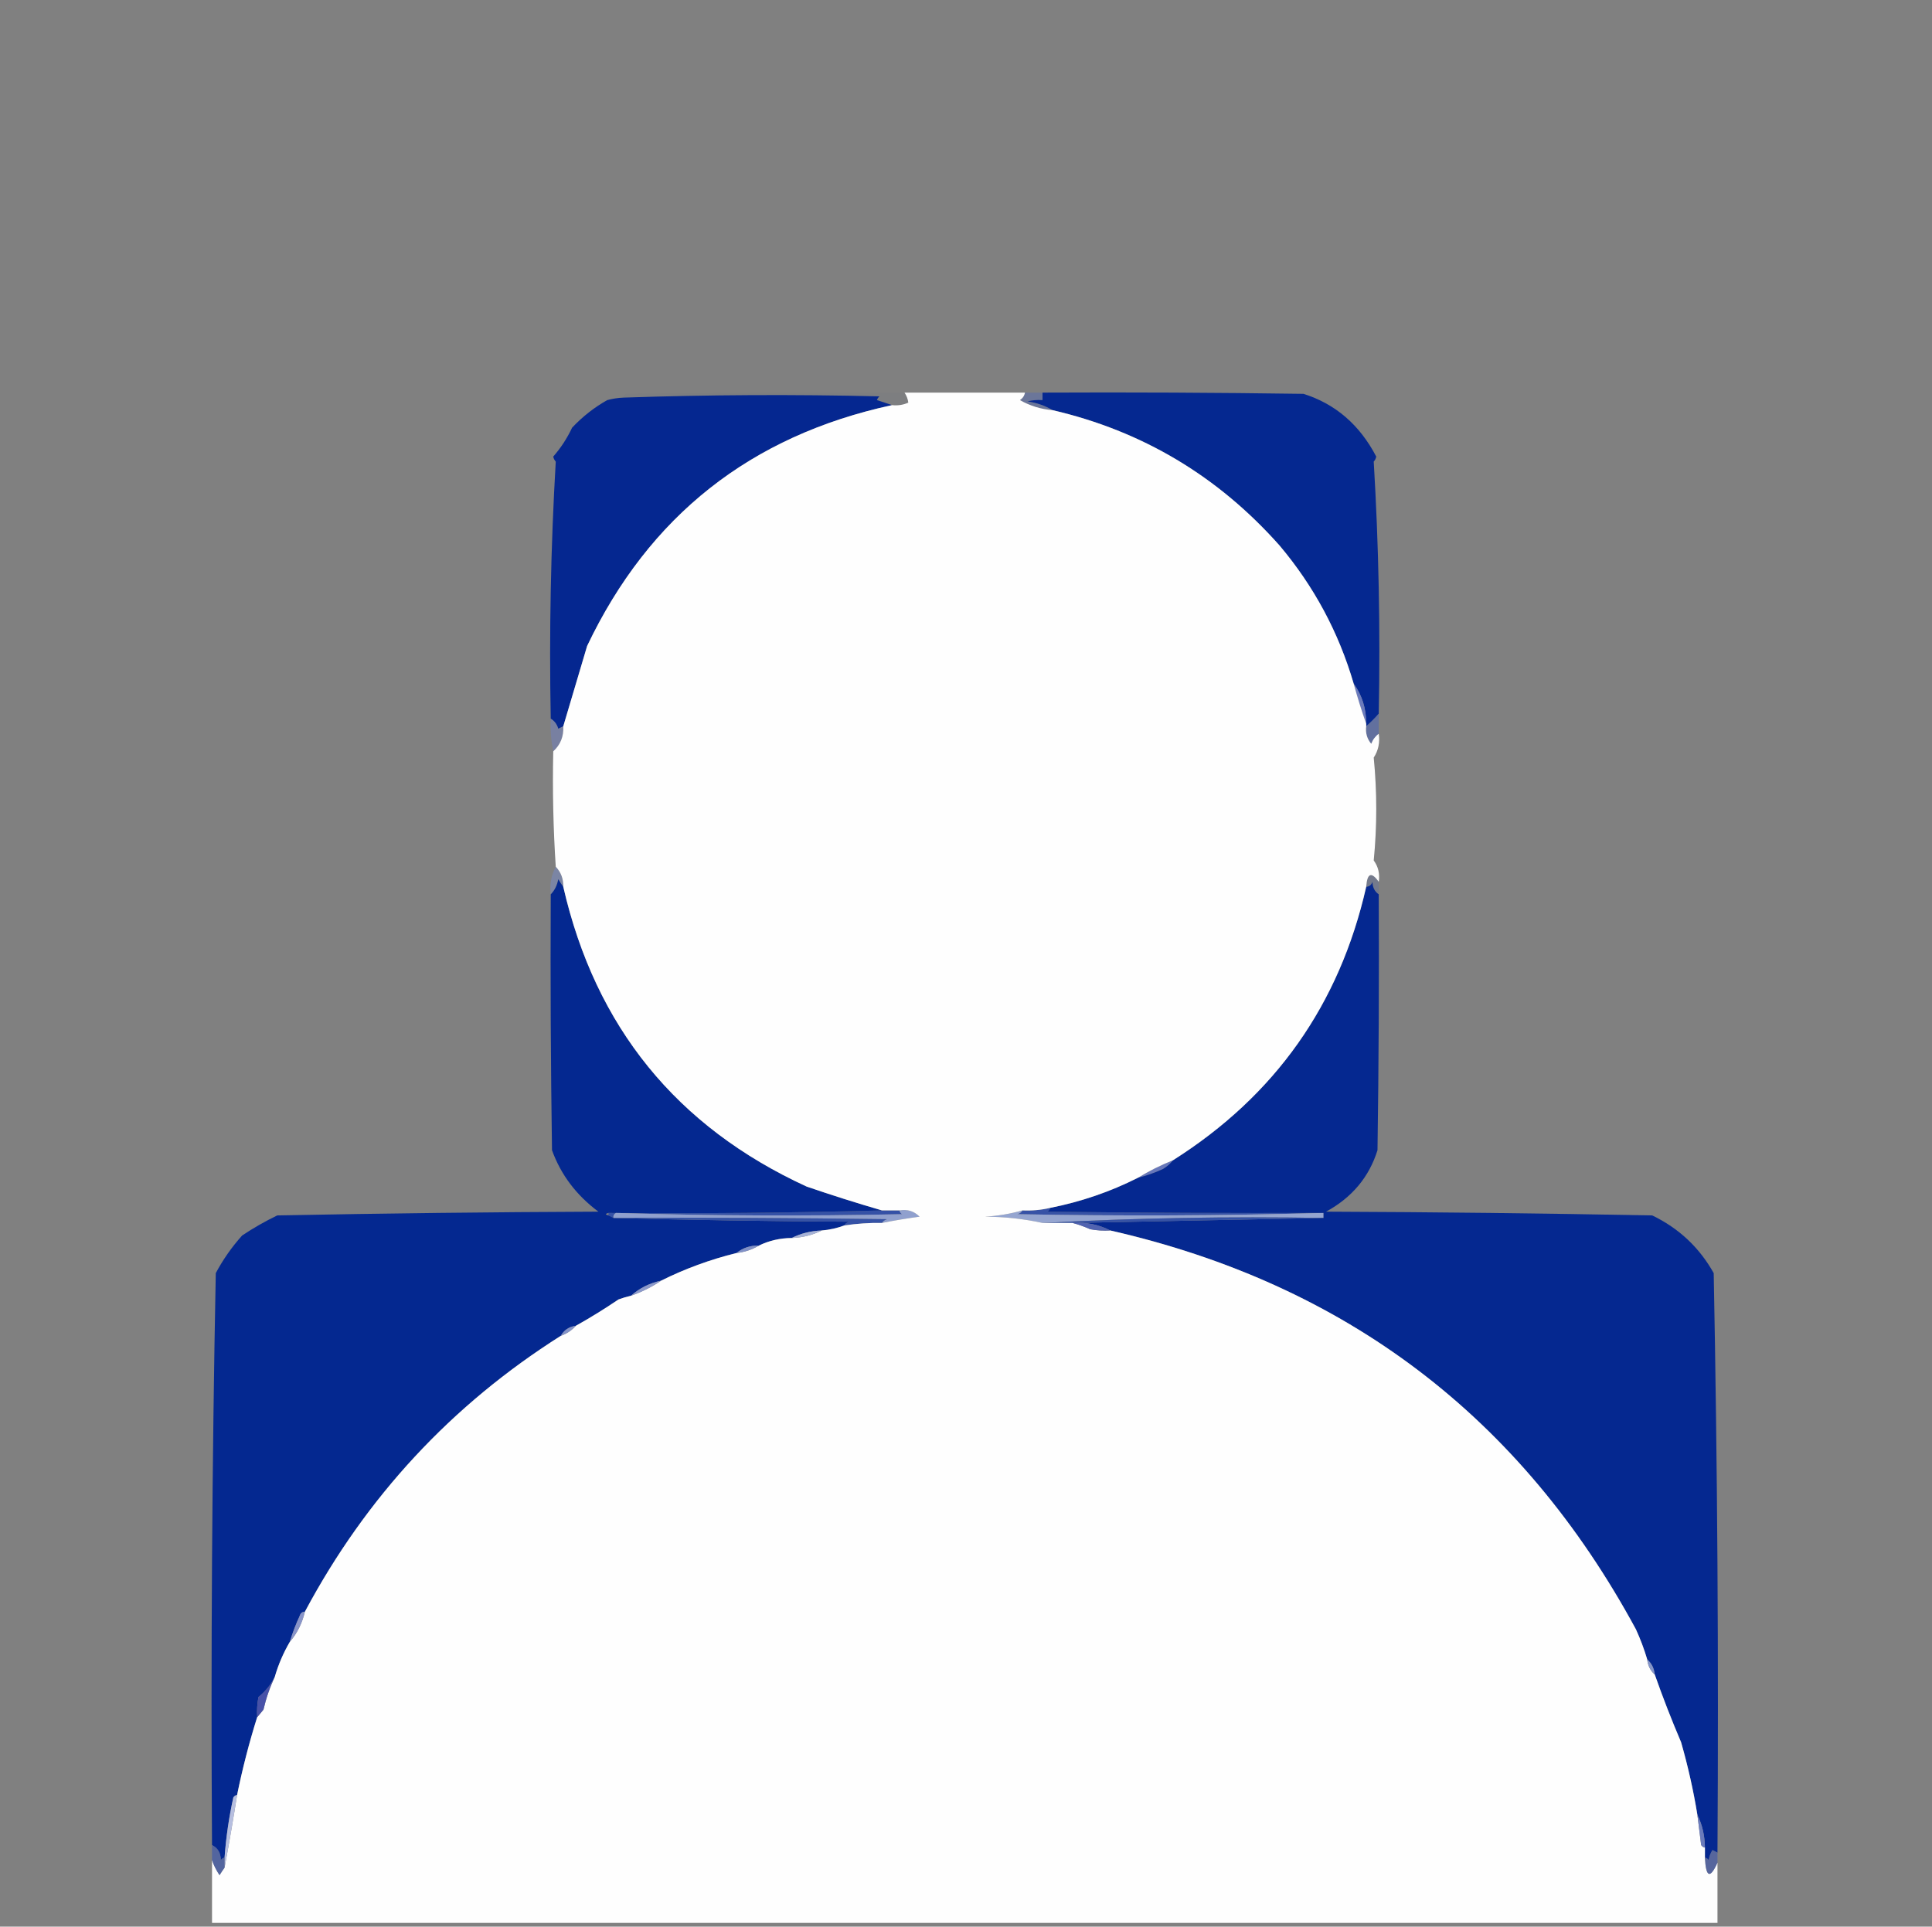 <?xml version="1.0" encoding="UTF-8"?>
<!DOCTYPE svg PUBLIC "-//W3C//DTD SVG 1.1//EN" "http://www.w3.org/Graphics/SVG/1.1/DTD/svg11.dtd">
<svg xmlns="http://www.w3.org/2000/svg" version="1.1" width="770px" height="768px" style="shape-rendering:geometricPrecision; text-rendering:geometricPrecision; image-rendering:optimizeQuality; fill-rule:evenodd; clip-rule:evenodd" xmlns:xlink="http://www.w3.org/1999/xlink">
<rect width="100%" height="100%" fill="#808080" stroke="none"/>
<g><path style="opacity:0.024" fill="#153389" d="M 360.5,156.5 C 361.357,157.802 361.857,159.135 362,160.5C 359.959,161.423 357.792,161.756 355.5,161.5C 353.631,160.835 351.631,160.169 349.5,159.5C 349.709,158.914 350.043,158.414 350.5,158C 316.458,157.181 282.458,157.347 248.5,158.5C 248.611,157.883 248.944,157.383 249.5,157C 286.498,156.5 323.498,156.333 360.5,156.5 Z"/></g>
<g><path style="opacity:0.985" fill="#042690" d="M 355.5,161.5 C 299.168,173.685 258.668,205.685 234,257.5C 230.816,268.25 227.65,278.917 224.5,289.5C 223.85,289.804 223.183,290.137 222.5,290.5C 221.943,288.668 220.943,287.335 219.5,286.5C 218.844,252.111 219.511,217.944 221.5,184C 220.978,183.439 220.645,182.772 220.5,182C 223.549,178.507 226.049,174.673 228,170.5C 232.122,166.11 236.789,162.443 242,159.5C 244.137,158.923 246.304,158.59 248.5,158.5C 282.458,157.347 316.458,157.181 350.5,158C 350.043,158.414 349.709,158.914 349.5,159.5C 351.631,160.169 353.631,160.835 355.5,161.5 Z"/></g>
<g><path style="opacity:0.486" fill="#566bb3" d="M 408.5,156.5 C 410.833,156.5 413.167,156.5 415.5,156.5C 415.5,157.5 415.5,158.5 415.5,159.5C 413.473,159.338 411.473,159.505 409.5,160C 413.274,160.568 416.607,161.735 419.5,163.5C 414.843,163.117 410.51,161.783 406.5,159.5C 407.612,158.735 408.279,157.735 408.5,156.5 Z"/></g>
<g><path style="opacity:0.984" fill="#042790" d="M 415.5,156.5 C 450.168,156.333 484.835,156.5 519.5,157C 532.207,160.986 541.874,169.319 548.5,182C 548.355,182.772 548.022,183.439 547.5,184C 549.489,217.277 550.156,250.777 549.5,284.5C 548,286.222 546.333,287.888 544.5,289.5C 544.5,289.167 544.5,288.833 544.5,288.5C 544.516,282.442 542.849,277.109 539.5,272.5C 533.53,252.089 523.697,233.756 510,217.5C 485.463,189.825 455.296,171.825 419.5,163.5C 416.607,161.735 413.274,160.568 409.5,160C 411.473,159.505 413.473,159.338 415.5,159.5C 415.5,158.5 415.5,157.5 415.5,156.5 Z"/></g>
<g><path style="opacity:1" fill="#6b7bbd" d="M 539.5,272.5 C 542.849,277.109 544.516,282.442 544.5,288.5C 542.665,283.323 540.999,277.99 539.5,272.5 Z"/></g>
<g><path style="opacity:0.62" fill="#4f66b0" d="M 549.5,284.5 C 549.5,287.167 549.5,289.833 549.5,292.5C 548.15,293.483 547.15,294.816 546.5,296.5C 544.829,294.49 544.162,292.157 544.5,289.5C 546.333,287.888 548,286.222 549.5,284.5 Z"/></g>
<g><path style="opacity:0.541" fill="#7280bd" d="M 219.5,286.5 C 220.943,287.335 221.943,288.668 222.5,290.5C 223.183,290.137 223.85,289.804 224.5,289.5C 224.712,293.546 223.379,296.88 220.5,299.5C 219.627,295.232 219.294,290.898 219.5,286.5 Z"/></g>
<g><path style="opacity:0.557" fill="#7789c1" d="M 221.5,345.5 C 223.585,347.684 224.585,350.351 224.5,353.5C 223.842,352.602 223.176,351.602 222.5,350.5C 222.036,352.975 221.036,354.975 219.5,356.5C 219.01,352.513 219.676,348.846 221.5,345.5 Z"/></g>
<g><path style="opacity:0.255" fill="#556ab2" d="M 549.5,351.5 C 549.5,353.167 549.5,354.833 549.5,356.5C 547.883,355.411 547.05,353.744 547,351.5C 546.583,352.756 545.75,353.423 544.5,353.5C 544.888,348.036 546.554,347.37 549.5,351.5 Z"/></g>
<g><path style="opacity:1" fill="#6777ba" d="M 467.5,462.5 C 466.426,463.885 465.093,465.051 463.5,466C 460.204,467.511 456.871,468.677 453.5,469.5C 457.912,466.798 462.579,464.464 467.5,462.5 Z"/></g>
<g><path style="opacity:1" fill="#3551a6" d="M 351.5,482.5 C 353.833,482.5 356.167,482.5 358.5,482.5C 358.611,483.117 358.944,483.617 359.5,484C 321.458,484.827 283.458,484.66 245.5,483.5C 244.702,483.957 244.369,484.624 244.5,485.5C 243.833,485.167 243.167,484.833 242.5,484.5C 242.5,484.167 242.5,483.833 242.5,483.5C 278.893,483.803 315.226,483.47 351.5,482.5 Z"/></g>
<g><path style="opacity:1" fill="#3752a6" d="M 418.5,481.5 C 418.389,482.117 418.056,482.617 417.5,483C 454.356,483.45 491.023,483.617 527.5,483.5C 486.849,484.632 446.182,484.799 405.5,484C 406.416,483.722 407.082,483.222 407.5,482.5C 411.234,482.677 414.901,482.344 418.5,481.5 Z"/></g>
<g><path style="opacity:0.976" fill="#022690" d="M 224.5,353.5 C 237.311,409.344 269.645,449.178 321.5,473C 331.41,476.401 341.41,479.567 351.5,482.5C 315.226,483.47 278.893,483.803 242.5,483.5C 241.167,483.833 241.167,484.167 242.5,484.5C 243.167,484.833 243.833,485.167 244.5,485.5C 275.664,486.332 306.997,486.832 338.5,487C 337.584,487.278 336.918,487.778 336.5,488.5C 333.598,489.578 330.598,490.244 327.5,490.5C 323.159,490.658 319.159,491.658 315.5,493.5C 310.852,493.547 306.518,494.547 302.5,496.5C 299.008,496.446 296.008,497.446 293.5,499.5C 283.018,502.085 273.018,505.751 263.5,510.5C 258.871,511.481 254.871,513.481 251.5,516.5C 249.821,516.892 248.154,517.392 246.5,518C 240.905,521.791 235.239,525.291 229.5,528.5C 226.802,528.845 224.802,530.178 223.5,532.5C 179.9,560.106 145.9,596.773 121.5,642.5C 120.503,642.47 119.836,642.97 119.5,644C 117.916,647.413 116.583,650.913 115.5,654.5C 112.914,658.928 110.914,663.594 109.5,668.5C 107.953,671.56 105.786,674.226 103,676.5C 102.503,679.146 102.336,681.813 102.5,684.5C 99.303,694.669 96.636,705.002 94.5,715.5C 93.883,715.611 93.383,715.944 93,716.5C 91.251,724.414 90.084,732.414 89.5,740.5C 88.883,740.611 88.383,740.944 88,741.5C 87.992,738.655 86.825,736.655 84.5,735.5C 84.012,659.455 84.512,583.455 86,507.5C 88.857,502.127 92.357,497.127 96.5,492.5C 100.982,489.512 105.649,486.845 110.5,484.5C 153.163,483.667 195.829,483.167 238.5,483C 229.697,476.443 223.53,468.276 220,458.5C 219.5,424.502 219.333,390.502 219.5,356.5C 221.036,354.975 222.036,352.975 222.5,350.5C 223.176,351.602 223.842,352.602 224.5,353.5 Z"/></g>
<g><path style="opacity:1" fill="#90a0ce" d="M 358.5,482.5 C 361.665,481.964 364.331,482.797 366.5,485C 361.46,485.678 356.46,486.511 351.5,487.5C 351.918,486.778 352.584,486.278 353.5,486C 317.168,485.5 280.835,485.333 244.5,485.5C 244.369,484.624 244.702,483.957 245.5,483.5C 283.458,484.66 321.458,484.827 359.5,484C 358.944,483.617 358.611,483.117 358.5,482.5 Z"/></g>
<g><path style="opacity:1" fill="#95a5d0" d="M 407.5,482.5 C 407.082,483.222 406.416,483.722 405.5,484C 446.182,484.799 486.849,484.632 527.5,483.5C 527.5,484.167 527.5,484.833 527.5,485.5C 489.818,484.84 452.485,485.506 415.5,487.5C 408.034,485.857 400.367,485.024 392.5,485C 397.632,484.71 402.632,483.876 407.5,482.5 Z"/></g>
<g><path style="opacity:0.976" fill="#032690" d="M 549.5,356.5 C 549.667,390.502 549.5,424.502 549,458.5C 545.66,469.208 538.827,477.375 528.5,483C 571.837,483.167 615.171,483.667 658.5,484.5C 669.121,489.623 677.288,497.29 683,507.5C 684.488,584.455 684.988,661.455 684.5,738.5C 683.85,738.196 683.183,737.863 682.5,737.5C 681.719,738.729 681.219,740.062 681,741.5C 680.617,740.944 680.117,740.611 679.5,740.5C 679.5,739.167 679.5,737.833 679.5,736.5C 679.439,731.703 678.439,727.369 676.5,723.5C 674.921,713.783 672.755,704.116 670,694.5C 666.206,685.617 662.706,676.617 659.5,667.5C 659.245,665.033 658.245,663.033 656.5,661.5C 655.298,657.422 653.798,653.422 652,649.5C 606.236,564.917 536.403,511.917 442.5,490.5C 437.911,488.125 432.911,487.125 427.5,487.5C 460.833,486.833 494.167,486.167 527.5,485.5C 527.5,484.833 527.5,484.167 527.5,483.5C 491.023,483.617 454.356,483.45 417.5,483C 418.056,482.617 418.389,482.117 418.5,481.5C 430.823,479.06 442.49,475.06 453.5,469.5C 456.871,468.677 460.204,467.511 463.5,466C 465.093,465.051 466.426,463.885 467.5,462.5C 508.199,436.762 533.866,400.429 544.5,353.5C 545.75,353.423 546.583,352.756 547,351.5C 547.05,353.744 547.883,355.411 549.5,356.5 Z"/></g>
<g><path style="opacity:1" fill="#3552a6" d="M 244.5,485.5 C 280.835,485.333 317.168,485.5 353.5,486C 352.584,486.278 351.918,486.778 351.5,487.5C 346.463,487.413 341.463,487.746 336.5,488.5C 336.918,487.778 337.584,487.278 338.5,487C 306.997,486.832 275.664,486.332 244.5,485.5 Z"/></g>
<g><path style="opacity:1" fill="#3552a6" d="M 527.5,485.5 C 494.167,486.167 460.833,486.833 427.5,487.5C 423.5,487.5 419.5,487.5 415.5,487.5C 452.485,485.506 489.818,484.84 527.5,485.5 Z"/></g>
<g><path style="opacity:1" fill="#fefefe" d="M 360.5,156.5 C 376.5,156.5 392.5,156.5 408.5,156.5C 408.279,157.735 407.612,158.735 406.5,159.5C 410.51,161.783 414.843,163.117 419.5,163.5C 455.296,171.825 485.463,189.825 510,217.5C 523.697,233.756 533.53,252.089 539.5,272.5C 540.999,277.99 542.665,283.323 544.5,288.5C 544.5,288.833 544.5,289.167 544.5,289.5C 544.162,292.157 544.829,294.49 546.5,296.5C 547.15,294.816 548.15,293.483 549.5,292.5C 550.006,296.007 549.34,299.174 547.5,302C 548.833,315.667 548.833,329.333 547.5,343C 549.314,345.481 549.98,348.315 549.5,351.5C 546.554,347.37 544.888,348.036 544.5,353.5C 533.866,400.429 508.199,436.762 467.5,462.5C 462.579,464.464 457.912,466.798 453.5,469.5C 442.49,475.06 430.823,479.06 418.5,481.5C 414.901,482.344 411.234,482.677 407.5,482.5C 402.632,483.876 397.632,484.71 392.5,485C 400.367,485.024 408.034,485.857 415.5,487.5C 419.5,487.5 423.5,487.5 427.5,487.5C 429.834,488.124 432.167,488.957 434.5,490C 437.146,490.497 439.813,490.664 442.5,490.5C 536.403,511.917 606.236,564.917 652,649.5C 653.798,653.422 655.298,657.422 656.5,661.5C 656.755,663.967 657.755,665.967 659.5,667.5C 662.706,676.617 666.206,685.617 670,694.5C 672.755,704.116 674.921,713.783 676.5,723.5C 676.999,727.49 677.499,731.49 678,735.5C 678.383,736.056 678.883,736.389 679.5,736.5C 679.5,737.833 679.5,739.167 679.5,740.5C 679.886,748.428 681.553,749.094 684.5,742.5C 684.5,750.5 684.5,758.5 684.5,766.5C 484.5,766.5 284.5,766.5 84.5,766.5C 84.5,758.167 84.5,749.833 84.5,741.5C 85.199,743.556 86.199,745.556 87.5,747.5C 88.176,746.398 88.842,745.398 89.5,744.5C 91.286,734.983 92.953,725.316 94.5,715.5C 96.636,705.002 99.303,694.669 102.5,684.5C 103.315,683.571 104.148,682.571 105,681.5C 106.05,676.943 107.55,672.609 109.5,668.5C 110.914,663.594 112.914,658.928 115.5,654.5C 118.432,651.084 120.432,647.084 121.5,642.5C 145.9,596.773 179.9,560.106 223.5,532.5C 225.853,531.66 227.853,530.326 229.5,528.5C 235.239,525.291 240.905,521.791 246.5,518C 248.154,517.392 249.821,516.892 251.5,516.5C 255.818,515.008 259.818,513.008 263.5,510.5C 273.018,505.751 283.018,502.085 293.5,499.5C 296.811,499.117 299.811,498.117 302.5,496.5C 306.518,494.547 310.852,493.547 315.5,493.5C 319.841,493.342 323.841,492.342 327.5,490.5C 330.598,490.244 333.598,489.578 336.5,488.5C 341.463,487.746 346.463,487.413 351.5,487.5C 356.46,486.511 361.46,485.678 366.5,485C 364.331,482.797 361.665,481.964 358.5,482.5C 356.167,482.5 353.833,482.5 351.5,482.5C 341.41,479.567 331.41,476.401 321.5,473C 269.645,449.178 237.311,409.344 224.5,353.5C 224.585,350.351 223.585,347.684 221.5,345.5C 220.504,330.342 220.17,315.009 220.5,299.5C 223.379,296.88 224.712,293.546 224.5,289.5C 227.65,278.917 230.816,268.25 234,257.5C 258.668,205.685 299.168,173.685 355.5,161.5C 357.792,161.756 359.959,161.423 362,160.5C 361.857,159.135 361.357,157.802 360.5,156.5 Z"/></g>
<g><path style="opacity:1" fill="#5163b0" d="M 427.5,487.5 C 432.911,487.125 437.911,488.125 442.5,490.5C 439.813,490.664 437.146,490.497 434.5,490C 432.167,488.957 429.834,488.124 427.5,487.5 Z"/></g>
<g><path style="opacity:1" fill="#a6b2d7" d="M 327.5,490.5 C 323.841,492.342 319.841,493.342 315.5,493.5C 319.159,491.658 323.159,490.658 327.5,490.5 Z"/></g>
<g><path style="opacity:1" fill="#8191c7" d="M 302.5,496.5 C 299.811,498.117 296.811,499.117 293.5,499.5C 296.008,497.446 299.008,496.446 302.5,496.5 Z"/></g>
<g><path style="opacity:1" fill="#8c9acc" d="M 263.5,510.5 C 259.818,513.008 255.818,515.008 251.5,516.5C 254.871,513.481 258.871,511.481 263.5,510.5 Z"/></g>
<g><path style="opacity:1" fill="#8493c8" d="M 229.5,528.5 C 227.853,530.326 225.853,531.66 223.5,532.5C 224.802,530.178 226.802,528.845 229.5,528.5 Z"/></g>
<g><path style="opacity:1" fill="#8894c9" d="M 121.5,642.5 C 120.432,647.084 118.432,651.084 115.5,654.5C 116.583,650.913 117.916,647.413 119.5,644C 119.836,642.97 120.503,642.47 121.5,642.5 Z"/></g>
<g><path style="opacity:1" fill="#8595c9" d="M 656.5,661.5 C 658.245,663.033 659.245,665.033 659.5,667.5C 657.755,665.967 656.755,663.967 656.5,661.5 Z"/></g>
<g><path style="opacity:1" fill="#4852a8" d="M 109.5,668.5 C 107.55,672.609 106.05,676.943 105,681.5C 104.148,682.571 103.315,683.571 102.5,684.5C 102.336,681.813 102.503,679.146 103,676.5C 105.786,674.226 107.953,671.56 109.5,668.5 Z"/></g>
<g><path style="opacity:1" fill="#b6bedf" d="M 94.5,715.5 C 92.953,725.316 91.286,734.983 89.5,744.5C 89.5,743.167 89.5,741.833 89.5,740.5C 90.084,732.414 91.251,724.414 93,716.5C 93.383,715.944 93.883,715.611 94.5,715.5 Z"/></g>
<g><path style="opacity:1" fill="#6a7bbc" d="M 676.5,723.5 C 678.439,727.369 679.439,731.703 679.5,736.5C 678.883,736.389 678.383,736.056 678,735.5C 677.499,731.49 676.999,727.49 676.5,723.5 Z"/></g>
<g><path style="opacity:0.735" fill="#435baa" d="M 84.5,735.5 C 86.825,736.655 87.992,738.655 88,741.5C 88.383,740.944 88.883,740.611 89.5,740.5C 89.5,741.833 89.5,743.167 89.5,744.5C 88.842,745.398 88.176,746.398 87.5,747.5C 86.199,745.556 85.199,743.556 84.5,741.5C 84.5,739.5 84.5,737.5 84.5,735.5 Z"/></g>
<g><path style="opacity:0.678" fill="#445bab" d="M 684.5,738.5 C 684.5,739.833 684.5,741.167 684.5,742.5C 681.553,749.094 679.886,748.428 679.5,740.5C 680.117,740.611 680.617,740.944 681,741.5C 681.219,740.062 681.719,738.729 682.5,737.5C 683.183,737.863 683.85,738.196 684.5,738.5 Z"/></g>
</svg>
